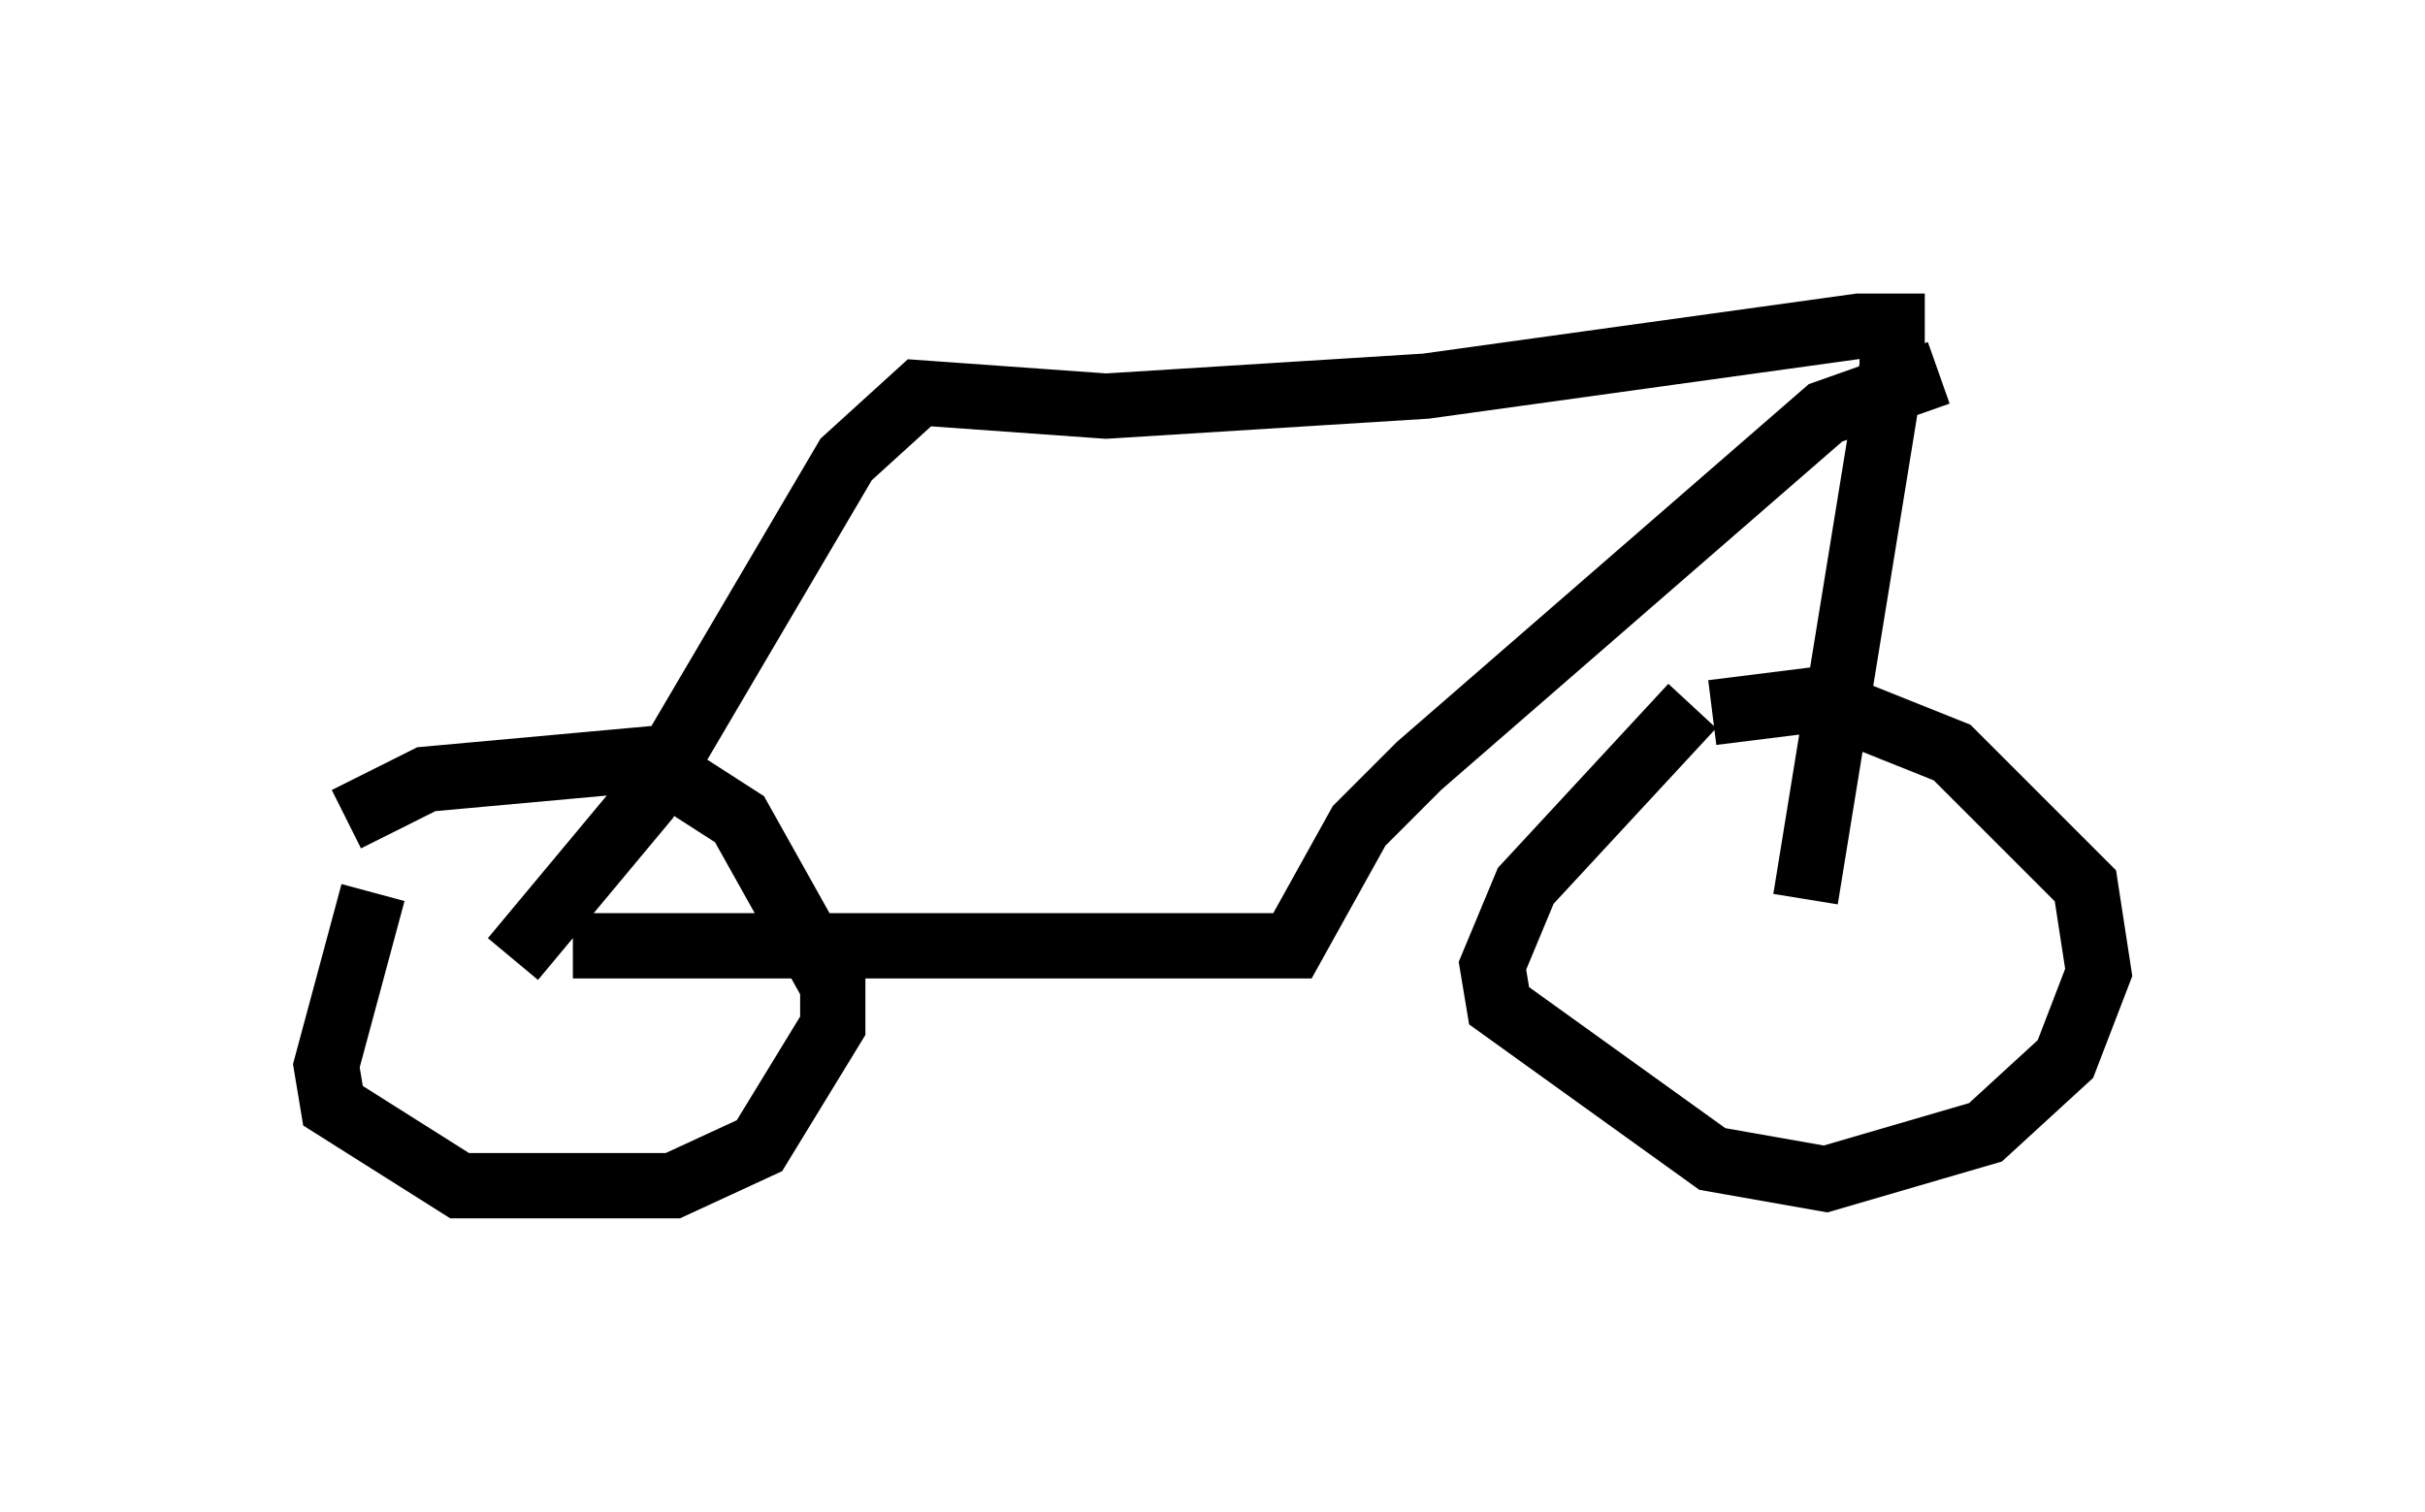 <?xml version="1.0" encoding="utf-8" ?>
<svg baseProfile="full" height="23.169" version="1.1" width="37.154" xmlns="http://www.w3.org/2000/svg" xmlns:ev="http://www.w3.org/2001/xml-events" xmlns:xlink="http://www.w3.org/1999/xlink"><defs /><rect fill="white" height="23.169" width="37.154" x="0" y="0" /><path d="M6.94, 12.758 m-1.225, 0.919 l-0.715, 2.654 0.102, 0.613 l1.94, 1.225 3.267, 0.0 l1.327, -0.613 1.123, -1.838 l0.0, -0.613 -1.429, -2.552 l-1.429, -0.919 -3.369, 0.306 l-1.225, 0.613 m20.621, -1.735 l-2.552, 2.756 -0.51, 1.225 l0.102, 0.613 3.267, 2.348 l1.735, 0.306 2.45, -0.715 l1.225, -1.123 0.51, -1.327 l-0.204, -1.327 -2.042, -2.042 l-2.042, -0.817 -1.633, 0.204 m-18.375, 3.777 l0.0, 0.0 m0.0, 0.0 l2.042, -2.45 3.063, -5.206 l1.123, -1.021 2.858, 0.204 l4.9, -0.306 6.635, -0.919 l0.51, 0.0 0.0, 0.613 l-1.327, 8.167 m-18.886, 0.715 l11.025, 0.0 1.021, -1.838 l0.919, -0.919 6.227, -5.41 l1.735, -0.613 " fill="none" stroke="black" stroke-width="1" /></svg>